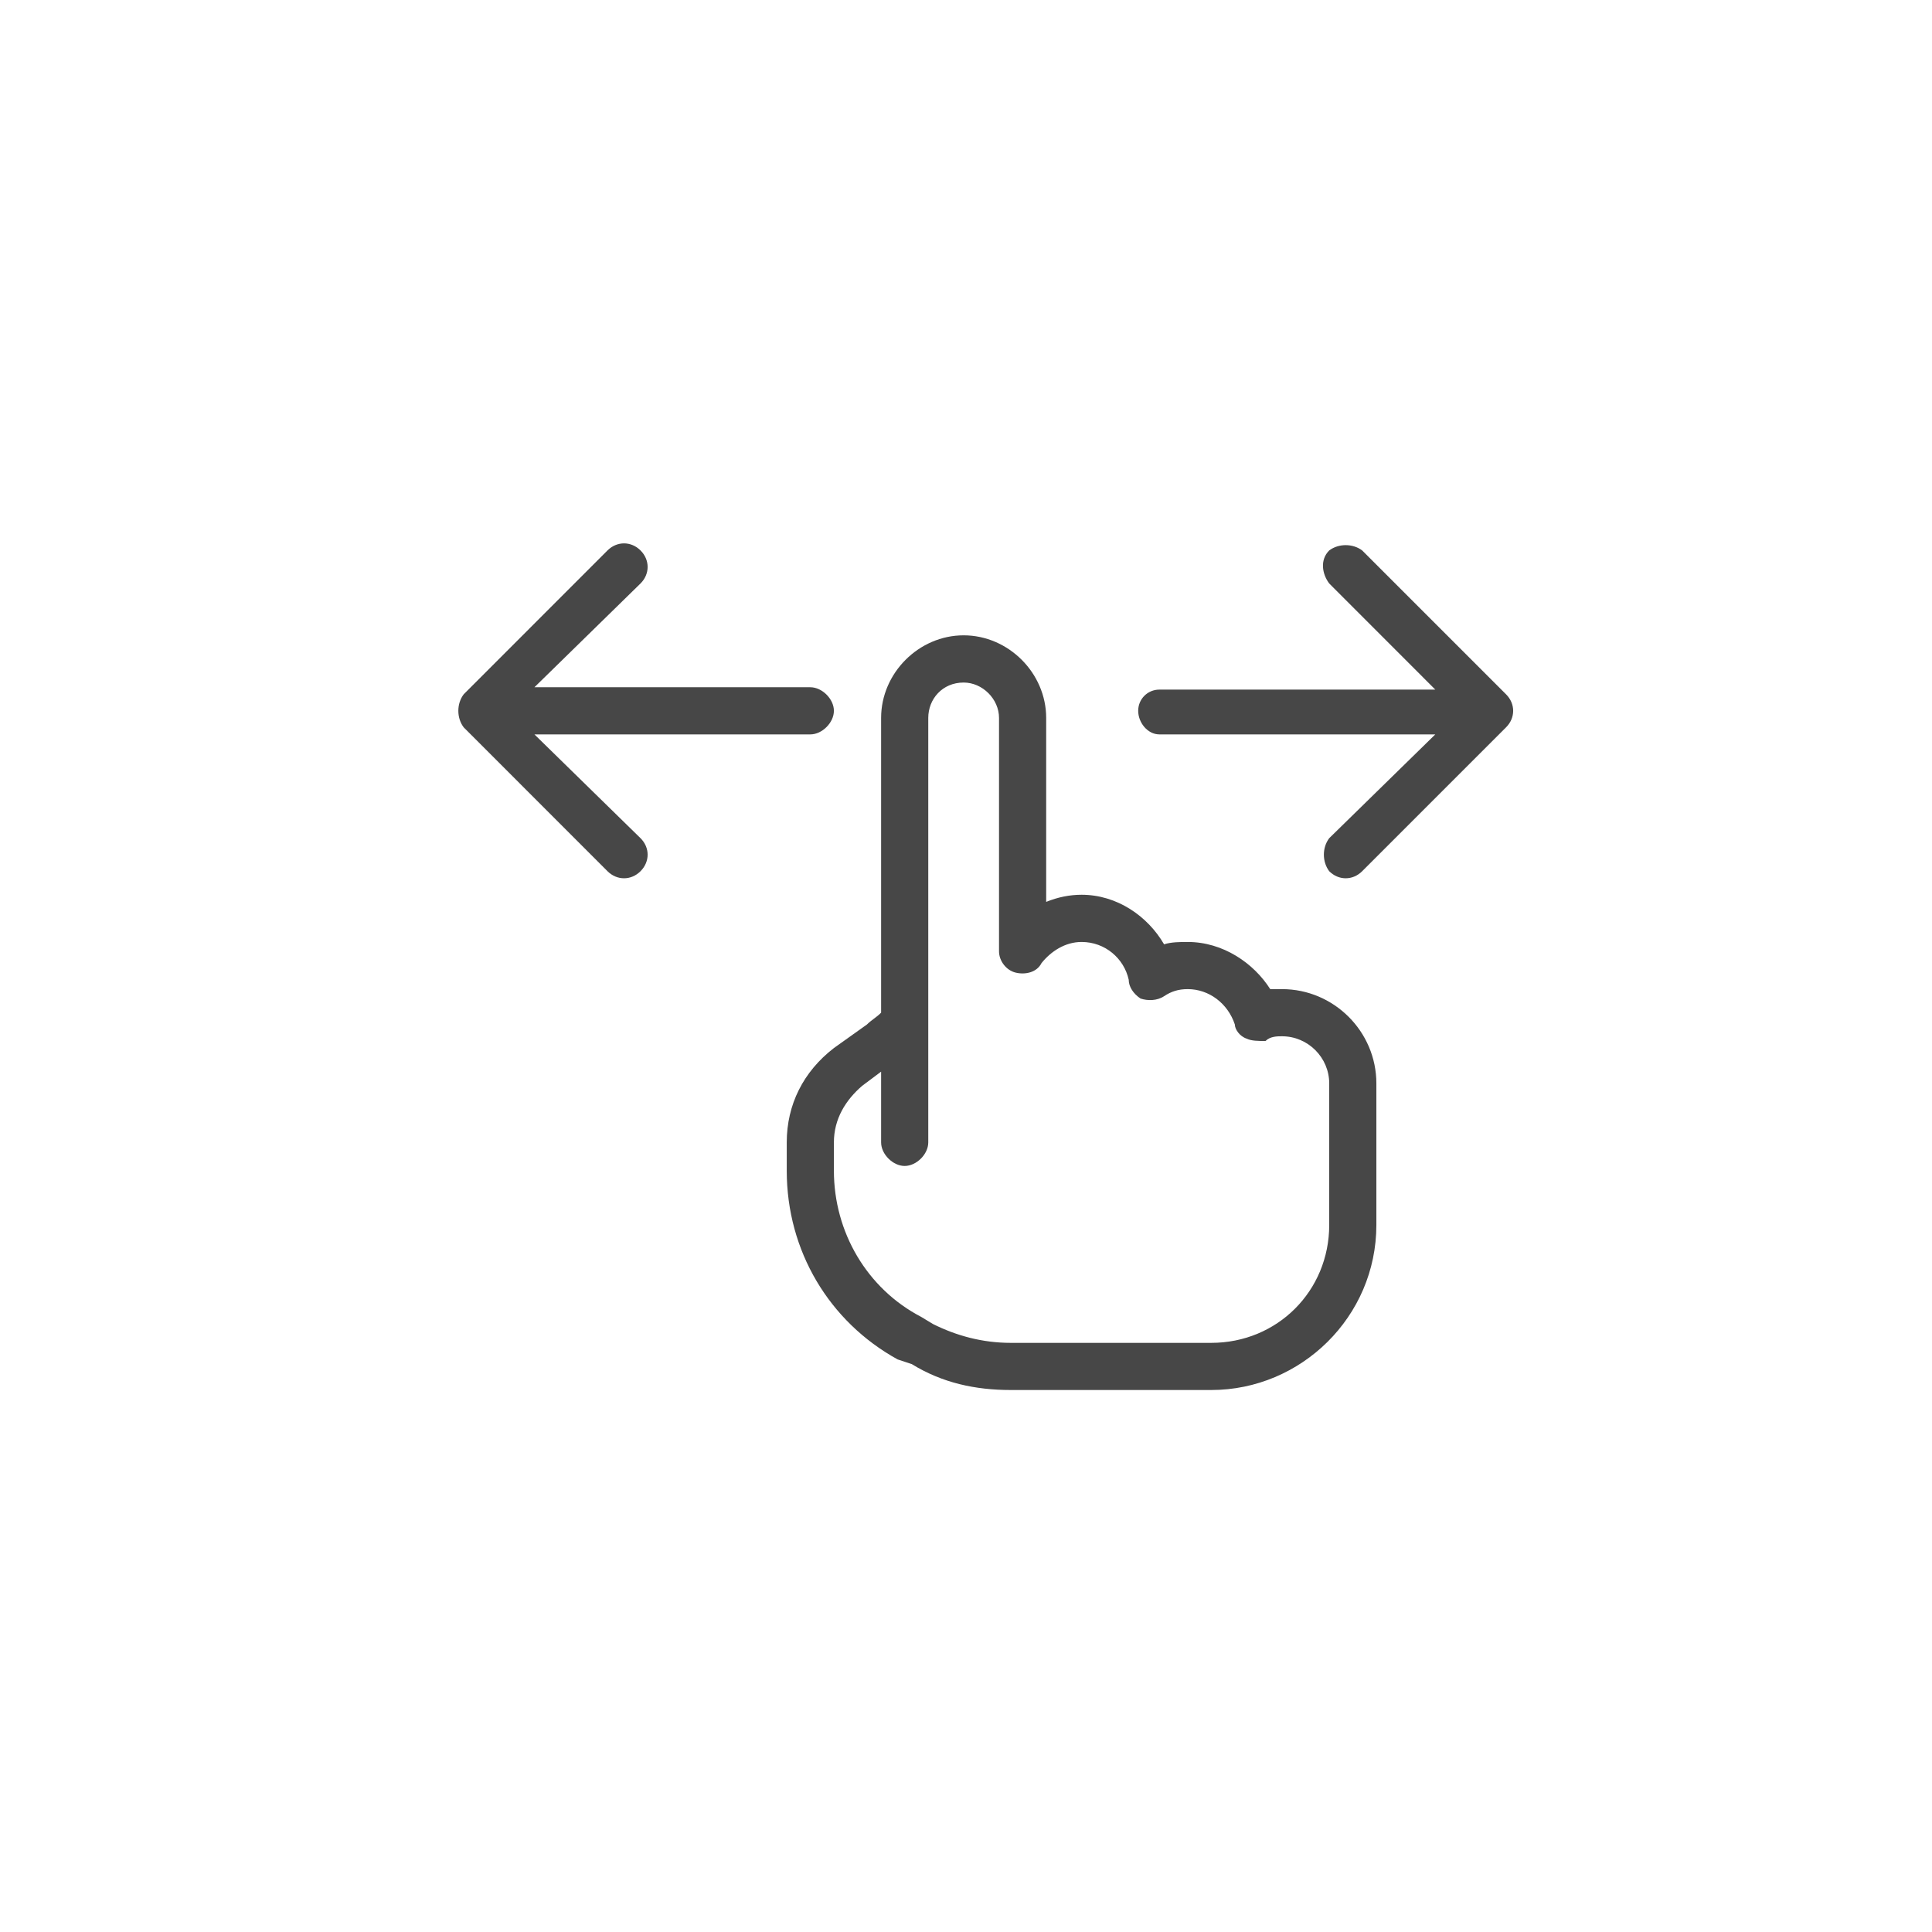 <svg width="32" height="32" viewBox="0 0 32 32" fill="none" xmlns="http://www.w3.org/2000/svg">
<g id="standalone / md / hand-gesture-swipe-left-right-md / regular">
<path id="icon" d="M15.961 10.523C16.703 10.523 17.328 11.148 17.328 11.891V14.938C17.523 14.859 17.719 14.82 17.914 14.82C18.5 14.82 19.008 15.172 19.281 15.641C19.398 15.602 19.555 15.602 19.672 15.602C20.258 15.602 20.766 15.953 21.039 16.383C21.117 16.383 21.195 16.383 21.234 16.383C22.094 16.383 22.797 17.086 22.797 17.945V20.289C22.797 21.812 21.547 23.023 20.062 23.023H16.742C16.156 23.023 15.609 22.906 15.102 22.594L14.867 22.516C13.734 21.891 13.031 20.719 13.031 19.391V18.922C13.031 18.297 13.305 17.75 13.812 17.359L14.359 16.969C14.438 16.891 14.516 16.852 14.594 16.773V11.891C14.594 11.148 15.219 10.523 15.961 10.523ZM15.375 11.891V18.922C15.375 19.117 15.18 19.312 14.984 19.312C14.789 19.312 14.594 19.117 14.594 18.922V17.75L14.281 17.984C14.008 18.219 13.812 18.531 13.812 18.922V19.391C13.812 20.406 14.359 21.344 15.258 21.812L15.453 21.93C15.844 22.125 16.273 22.242 16.742 22.242H20.062C21.156 22.242 22.016 21.383 22.016 20.289V17.945C22.016 17.516 21.664 17.164 21.234 17.164C21.156 17.164 21.039 17.164 20.961 17.242C20.844 17.242 20.727 17.242 20.648 17.203C20.531 17.164 20.453 17.047 20.453 16.969C20.336 16.617 20.023 16.383 19.672 16.383C19.516 16.383 19.398 16.422 19.281 16.5C19.164 16.578 19.008 16.578 18.891 16.539C18.773 16.461 18.695 16.344 18.695 16.227C18.617 15.875 18.305 15.602 17.914 15.602C17.641 15.602 17.406 15.758 17.25 15.953C17.172 16.109 16.977 16.148 16.82 16.109C16.664 16.07 16.547 15.914 16.547 15.758V11.891C16.547 11.578 16.273 11.305 15.961 11.305C15.609 11.305 15.375 11.578 15.375 11.891ZM22.562 14.43L24.945 12.047C25.102 11.891 25.102 11.656 24.945 11.5L22.562 9.117C22.406 9 22.172 9 22.016 9.117C21.859 9.273 21.898 9.508 22.016 9.664L23.773 11.422H19.203C19.008 11.422 18.852 11.578 18.852 11.773C18.852 11.969 19.008 12.164 19.203 12.164H23.773L22.016 13.883C21.898 14.039 21.898 14.273 22.016 14.43C22.172 14.586 22.406 14.586 22.562 14.43ZM10.062 14.43L7.68 12.047C7.562 11.891 7.562 11.656 7.68 11.5L10.062 9.117C10.219 8.961 10.453 8.961 10.609 9.117C10.766 9.273 10.766 9.508 10.609 9.664L8.852 11.383H13.422C13.617 11.383 13.812 11.578 13.812 11.773C13.812 11.969 13.617 12.164 13.422 12.164H8.852L10.609 13.883C10.766 14.039 10.766 14.273 10.609 14.43C10.453 14.586 10.219 14.586 10.062 14.43Z" fill="black" fill-opacity="0.72"/>
</g>
</svg>
